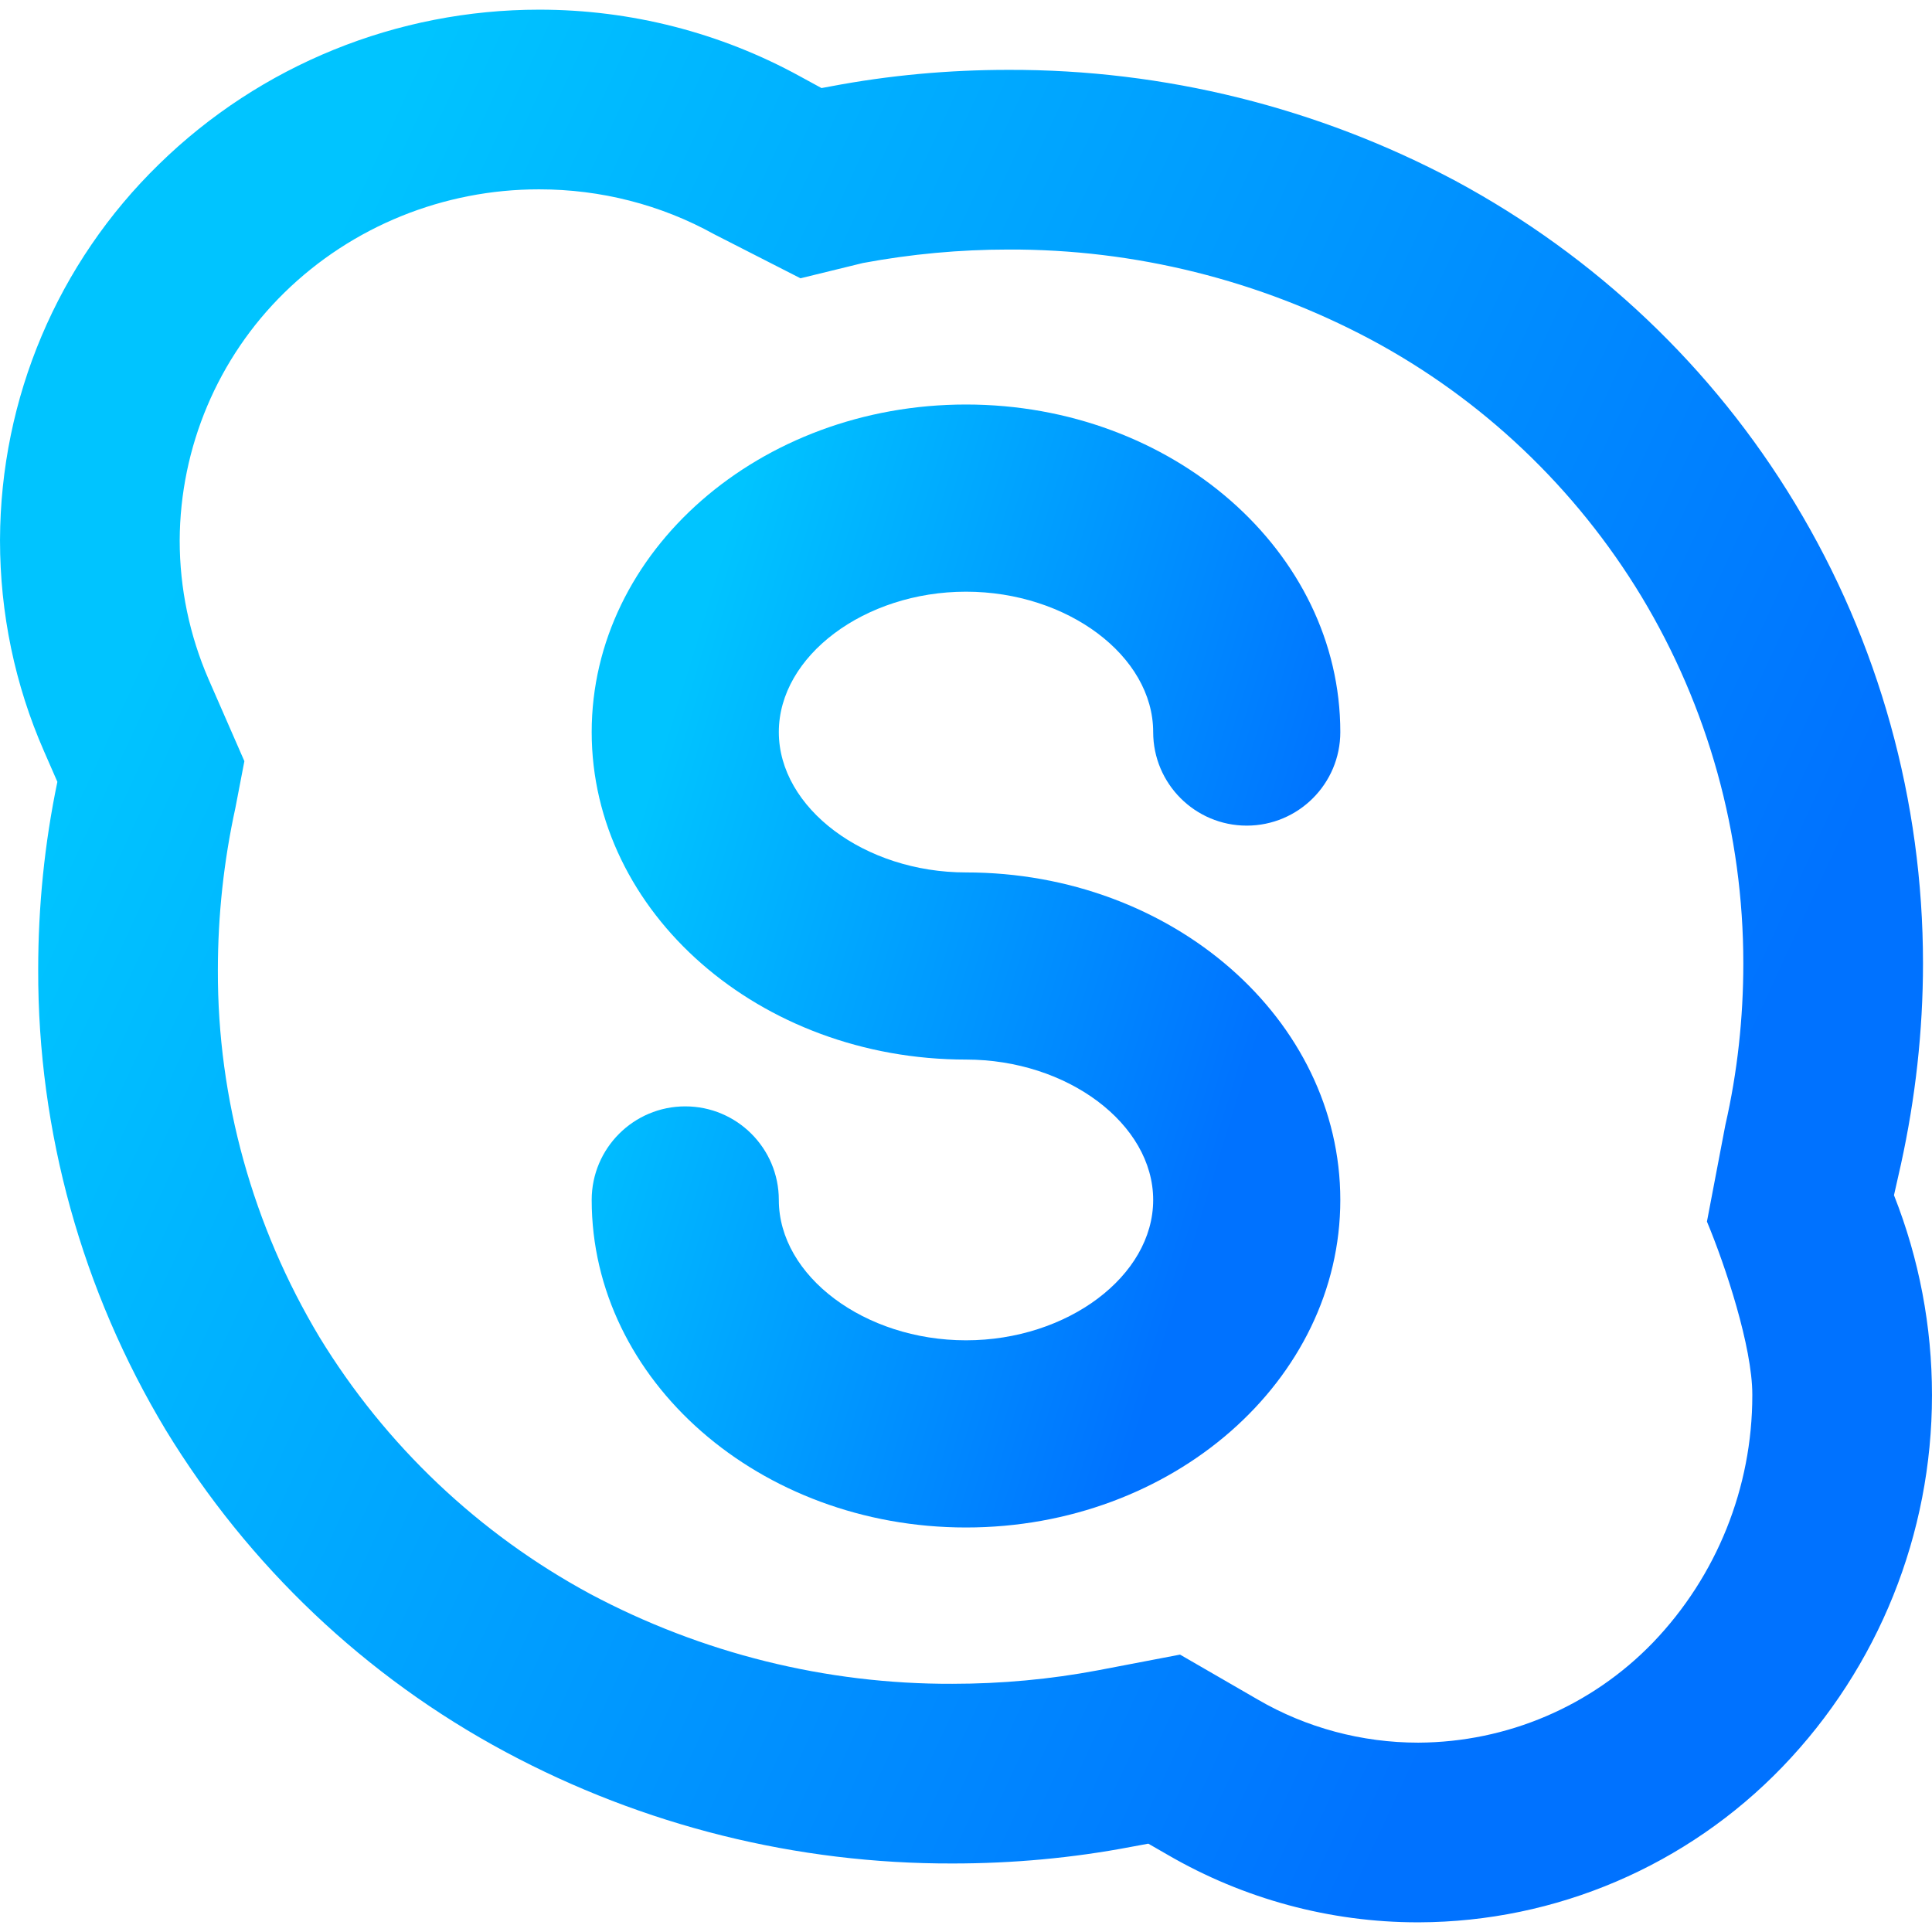 <?xml version="1.0" encoding="UTF-8" standalone="no"?>
<!-- Generator: Gravit.io -->

<svg
   xmlns:dc="http://purl.org/dc/elements/1.1/"
   xmlns:cc="http://creativecommons.org/ns#"
   xmlns:rdf="http://www.w3.org/1999/02/22-rdf-syntax-ns#"
   xmlns:svg="http://www.w3.org/2000/svg"
   xmlns="http://www.w3.org/2000/svg"
   xmlns:sodipodi="http://sodipodi.sourceforge.net/DTD/sodipodi-0.dtd"
   xmlns:inkscape="http://www.inkscape.org/namespaces/inkscape"
   style="isolation:isolate"
   viewBox="0 0 36 36"
   width="48"
   height="48"
   version="1.1"
   id="svg16"
   sodipodi:docname="skype.svg"
   inkscape:version="0.92.4 (5da689c313, 2019-01-14)">
  <defs
     id="defs20" />
  <sodipodi:namedview
     pagecolor="#ffffff"
     bordercolor="#666666"
     borderopacity="1"
     objecttolerance="10"
     gridtolerance="10"
     guidetolerance="10"
     inkscape:pageopacity="0"
     inkscape:pageshadow="2"
     inkscape:window-width="640"
     inkscape:window-height="480"
     id="namedview18"
     showgrid="false"
     inkscape:zoom="29.365243"
     inkscape:cx="25.325443"
     inkscape:cy="32"
     inkscape:current-layer="svg16"
     units="px" />
  <linearGradient
     id="_lgradient_0"
     x1="0"
     y1="0.5"
     x2="0.907"
     y2="0.92"
     gradientTransform="matrix(43.01,0,0,42.58,2.495,2.71)"
     gradientUnits="userSpaceOnUse">
    <stop
       offset="0%"
       stop-opacity="1"
       style="stop-color:rgb(0,196,255)"
       id="stop2" />
    <stop
       offset="83.888%"
       stop-opacity="1"
       style="stop-color:rgb(0,114,255)"
       id="stop4" />
  </linearGradient>
  <linearGradient
     id="_lgradient_1"
     x1="0"
     y1="0.5"
     x2="0.907"
     y2="0.92"
     gradientTransform="matrix(16.667,0,0,25,15.667,11.5)"
     gradientUnits="userSpaceOnUse">
    <stop
       offset="0%"
       stop-opacity="1"
       style="stop-color:rgb(0,196,255)"
       id="stop9" />
    <stop
       offset="83.888%"
       stop-opacity="1"
       style="stop-color:rgb(0,114,255)"
       id="stop11" />
  </linearGradient>
  <g
     id="g831"
     transform="matrix(0.837,0,0,0.837,-2.088,-2.088)">
    <path
       id="path7"
       d="m 40.495,29.69 0.41,-2.15 c 0.27,-1.18 0.4,-2.39 0.4,-3.6 0,-2.88 -0.78,-5.7 -2.27,-8.17 -1.46,-2.41 -3.54,-4.39 -6.03,-5.72 -2.48,-1.32 -5.25,-2.01 -8.06,-2 -1.08,0 -2.17,0.1 -3.24,0.3 v 0 l -1.39,0.34 v 0 l -1.92,-0.98 c -1.19,-0.66 -2.53,-1 -3.89,-1 0,0 0,0 0,0 h -0.02 c 0,0 0,0 0,0 -2.11,0 -4.15,0.82 -5.66,2.3 -1.48,1.45 -2.32,3.44 -2.33,5.51 v 0.01 c 0,1.06 0.22,2.11 0.64,3.08 l 0.8,1.83 v 0 l -0.2,1.04 c -0.26,1.19 -0.39,2.4 -0.39,3.61 -0.01,2.88 0.78,5.7 2.26,8.17 1.47,2.41 3.55,4.38 6.03,5.72 2.48,1.32 5.25,2.01 8.06,2 1.09,0 2.18,-0.1 3.24,-0.3 v 0 l 1.83,-0.35 v 0 0 l 1.73,1 c 1.08,0.63 2.32,0.96 3.57,0.96 h 0.01 c 1.97,-0.01 3.85,-0.81 5.22,-2.23 1.42,-1.48 2.21,-3.45 2.21,-5.5 0,0 0,0 0,0 v -0.02 c 0,0 0,0 0,0 0,-1.06 -0.6,-2.87 -1.01,-3.85 z m 4.164,-0.587 0.156,-0.693 c 0.32,-1.46 0.49,-2.96 0.49,-4.47 0,-3.61 -0.98,-7.15 -2.85,-10.24 -1.83,-3.03 -4.44,-5.5 -7.56,-7.18 -3.06,-1.63 -6.48,-2.48 -9.95,-2.47 -1.33,0 -2.66,0.12 -3.97,0.37 L 20.783,4.455 20.315,4.2 c -1.78,-0.98 -3.78,-1.49 -5.81,-1.49 h -0.01 c -3.16,0 -6.2,1.23 -8.46,3.44 -2.26,2.2 -3.53,5.21 -3.54,8.36 0,0 0,0 0,0 v 0.02 c 0,0 0,0 0,0 0,1.61 0.33,3.21 0.98,4.69 l 0.297,0.68 c -0.287,1.377 -0.427,2.778 -0.427,4.18 -0.01,3.61 0.98,7.16 2.84,10.25 1.84,3.02 4.45,5.5 7.57,7.17 3.06,1.64 6.48,2.49 9.95,2.48 1.33,0 2.66,-0.12 3.97,-0.37 l 0.384,-0.071 0.436,0.251 c 1.69,0.98 3.61,1.5 5.56,1.5 0,0 0,0 0.01,0 h 0.01 c 0,0 0.01,0 0.01,0 3.05,-0.01 5.97,-1.26 8.09,-3.46 2.14,-2.22 3.33,-5.19 3.33,-8.27 v -0.01 c 0,-1.524 -0.285,-3.03 -0.846,-4.447 z"
       inkscape:connector-curvature="0"
       style="fill:url(#_lgradient_0);fill-rule:evenodd" />
    <path
       id="path14"
       d="m 24,15.667 c 2.258,0 4.167,1.431 4.167,3.125 0,1.15 0.933,2.083 2.083,2.083 1.15,0 2.083,-0.933 2.083,-2.083 0,-4.021 -3.738,-7.292 -8.333,-7.292 -4.595,0 -8.333,3.271 -8.333,7.292 0,4.021 3.738,7.291 8.333,7.291 2.258,0 4.167,1.432 4.167,3.125 0,1.694 -1.909,3.125 -4.167,3.125 -2.258,0 -4.167,-1.431 -4.167,-3.125 0,-1.15 -0.933,-2.083 -2.083,-2.083 -1.15,0 -2.083,0.933 -2.083,2.083 0,4.021 3.738,7.292 8.333,7.292 4.595,0 8.333,-3.271 8.333,-7.292 0,-4.021 -3.738,-7.291 -8.333,-7.291 -2.258,0 -4.167,-1.432 -4.167,-3.125 0,-1.694 1.909,-3.125 4.167,-3.125 z"
       inkscape:connector-curvature="0"
       style="fill:url(#_lgradient_1)" />
  </g>
</svg>
